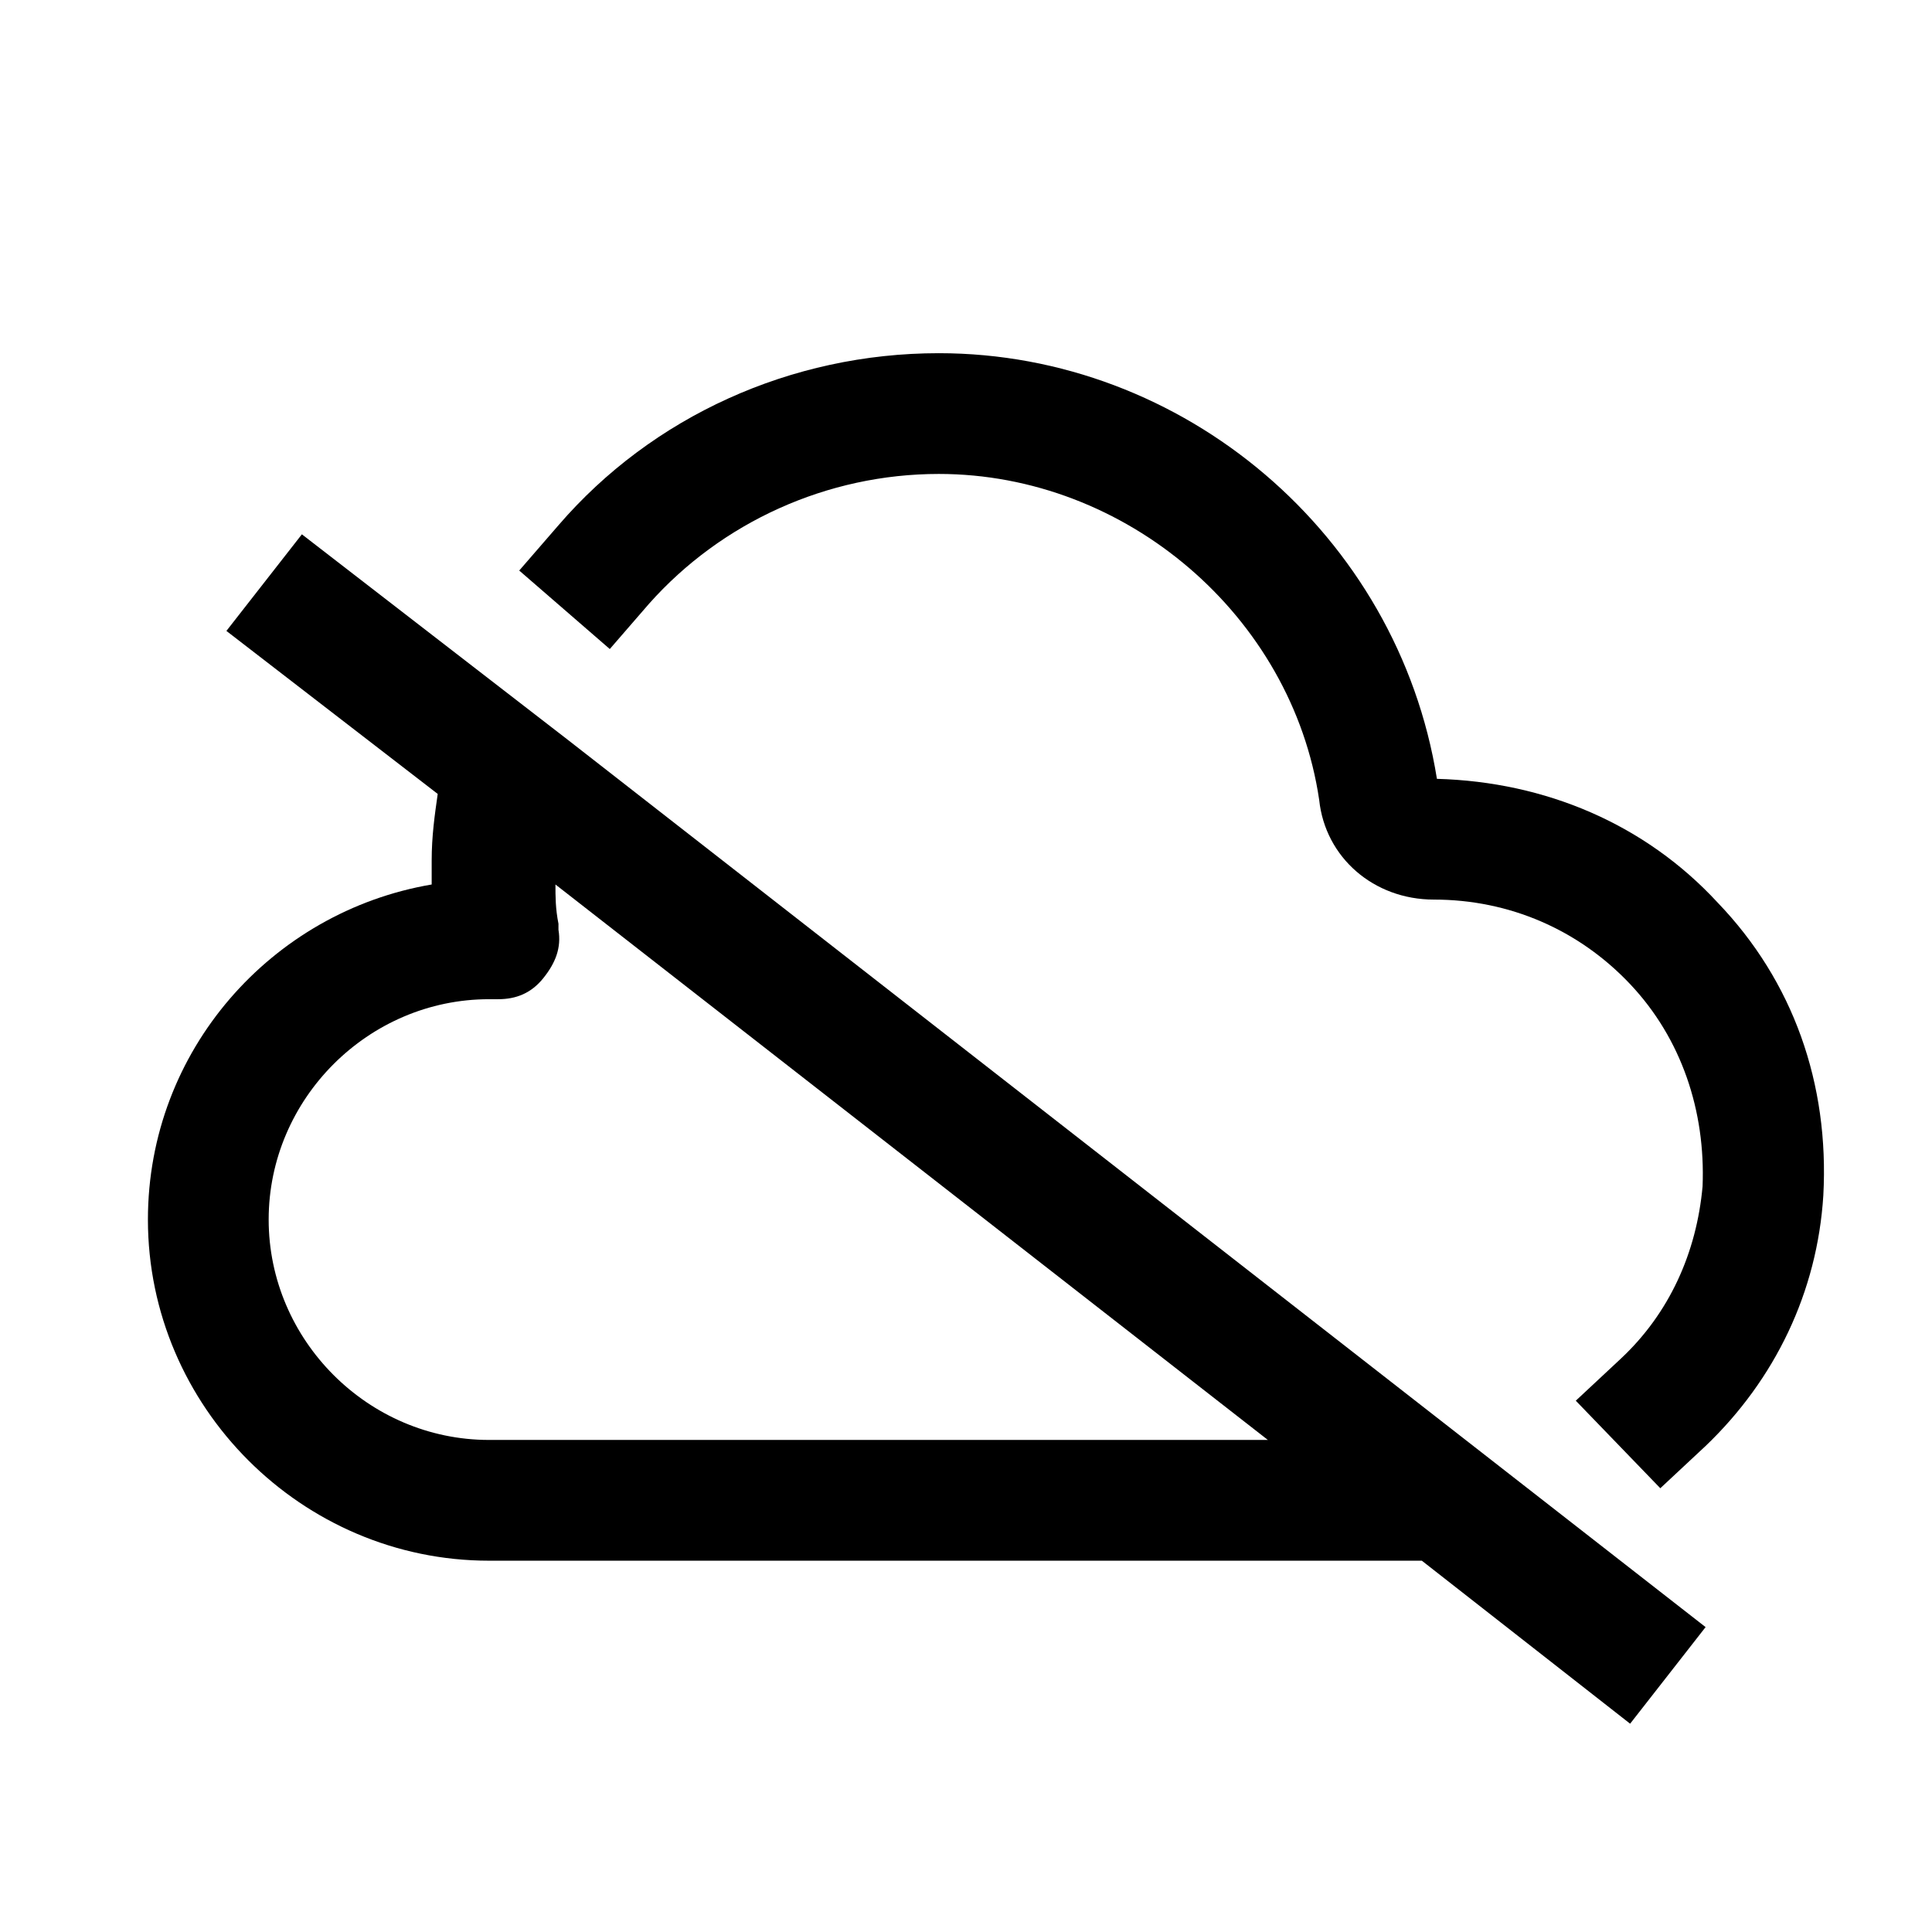 <?xml version="1.0" encoding="utf-8"?>
<svg version="1.1" id="图层_1"
  xmlns="http://www.w3.org/2000/svg"
  xmlns:xlink="http://www.w3.org/1999/xlink" x="0px" y="0px" viewBox="0 0 64 64" style="enable-background:new 0 0 64 64;" xml:space="preserve">
  <style type="text/css">
	.st0{fill:currentcolor;}
  </style>
  <g id="Clip-30">
  </g>
  <g id="Clip-30_00000082359790372202237170000007339004850009255582_">
  </g>
  <g>
    <path class="st0" d="M56.9,29.9c-2.4-2.6-5.7-4-9.3-4.1c-1.3-8.1-8.4-14.1-16.5-14.1c-4.9,0-9.5,2.1-12.6,5.7l-1.3,1.5l3,2.6
		l1.3-1.5c2.4-2.7,5.9-4.3,9.6-4.3c6.2,0,11.7,4.7,12.6,10.8c0.2,1.9,1.8,3.3,3.8,3.3c2.5,0,4.8,1,6.5,2.8c1.7,1.8,2.5,4.2,2.4,6.7
		c-0.2,2.2-1.1,4.2-2.7,5.7l-1.5,1.4l2.8,2.9l1.5-1.4c2.3-2.2,3.7-5.1,3.9-8.3C60.6,35.9,59.4,32.5,56.9,29.9z"/>
    <path class="st0" d="M18.8,24.5L18.8,24.5L10,17.7l-2.5,3.2l7,5.4c-0.1,0.7-0.2,1.4-0.2,2.2c0,0.3,0,0.5,0,0.8
		C9,30.2,4.9,34.8,4.9,40.4c0,6.2,5.1,11.3,11.3,11.3h30.9l6.9,5.4l2.5-3.2L18.8,24.5L18.8,24.5z M16.2,47.7c-4,0-7.3-3.3-7.3-7.3
		s3.3-7.3,7.3-7.3h0.3c0.6,0,1.1-0.2,1.5-0.7s0.6-1,0.5-1.6l0-0.2c-0.1-0.5-0.1-0.9-0.1-1.3L42,47.7H16.2z"/>
  </g>
</svg>
